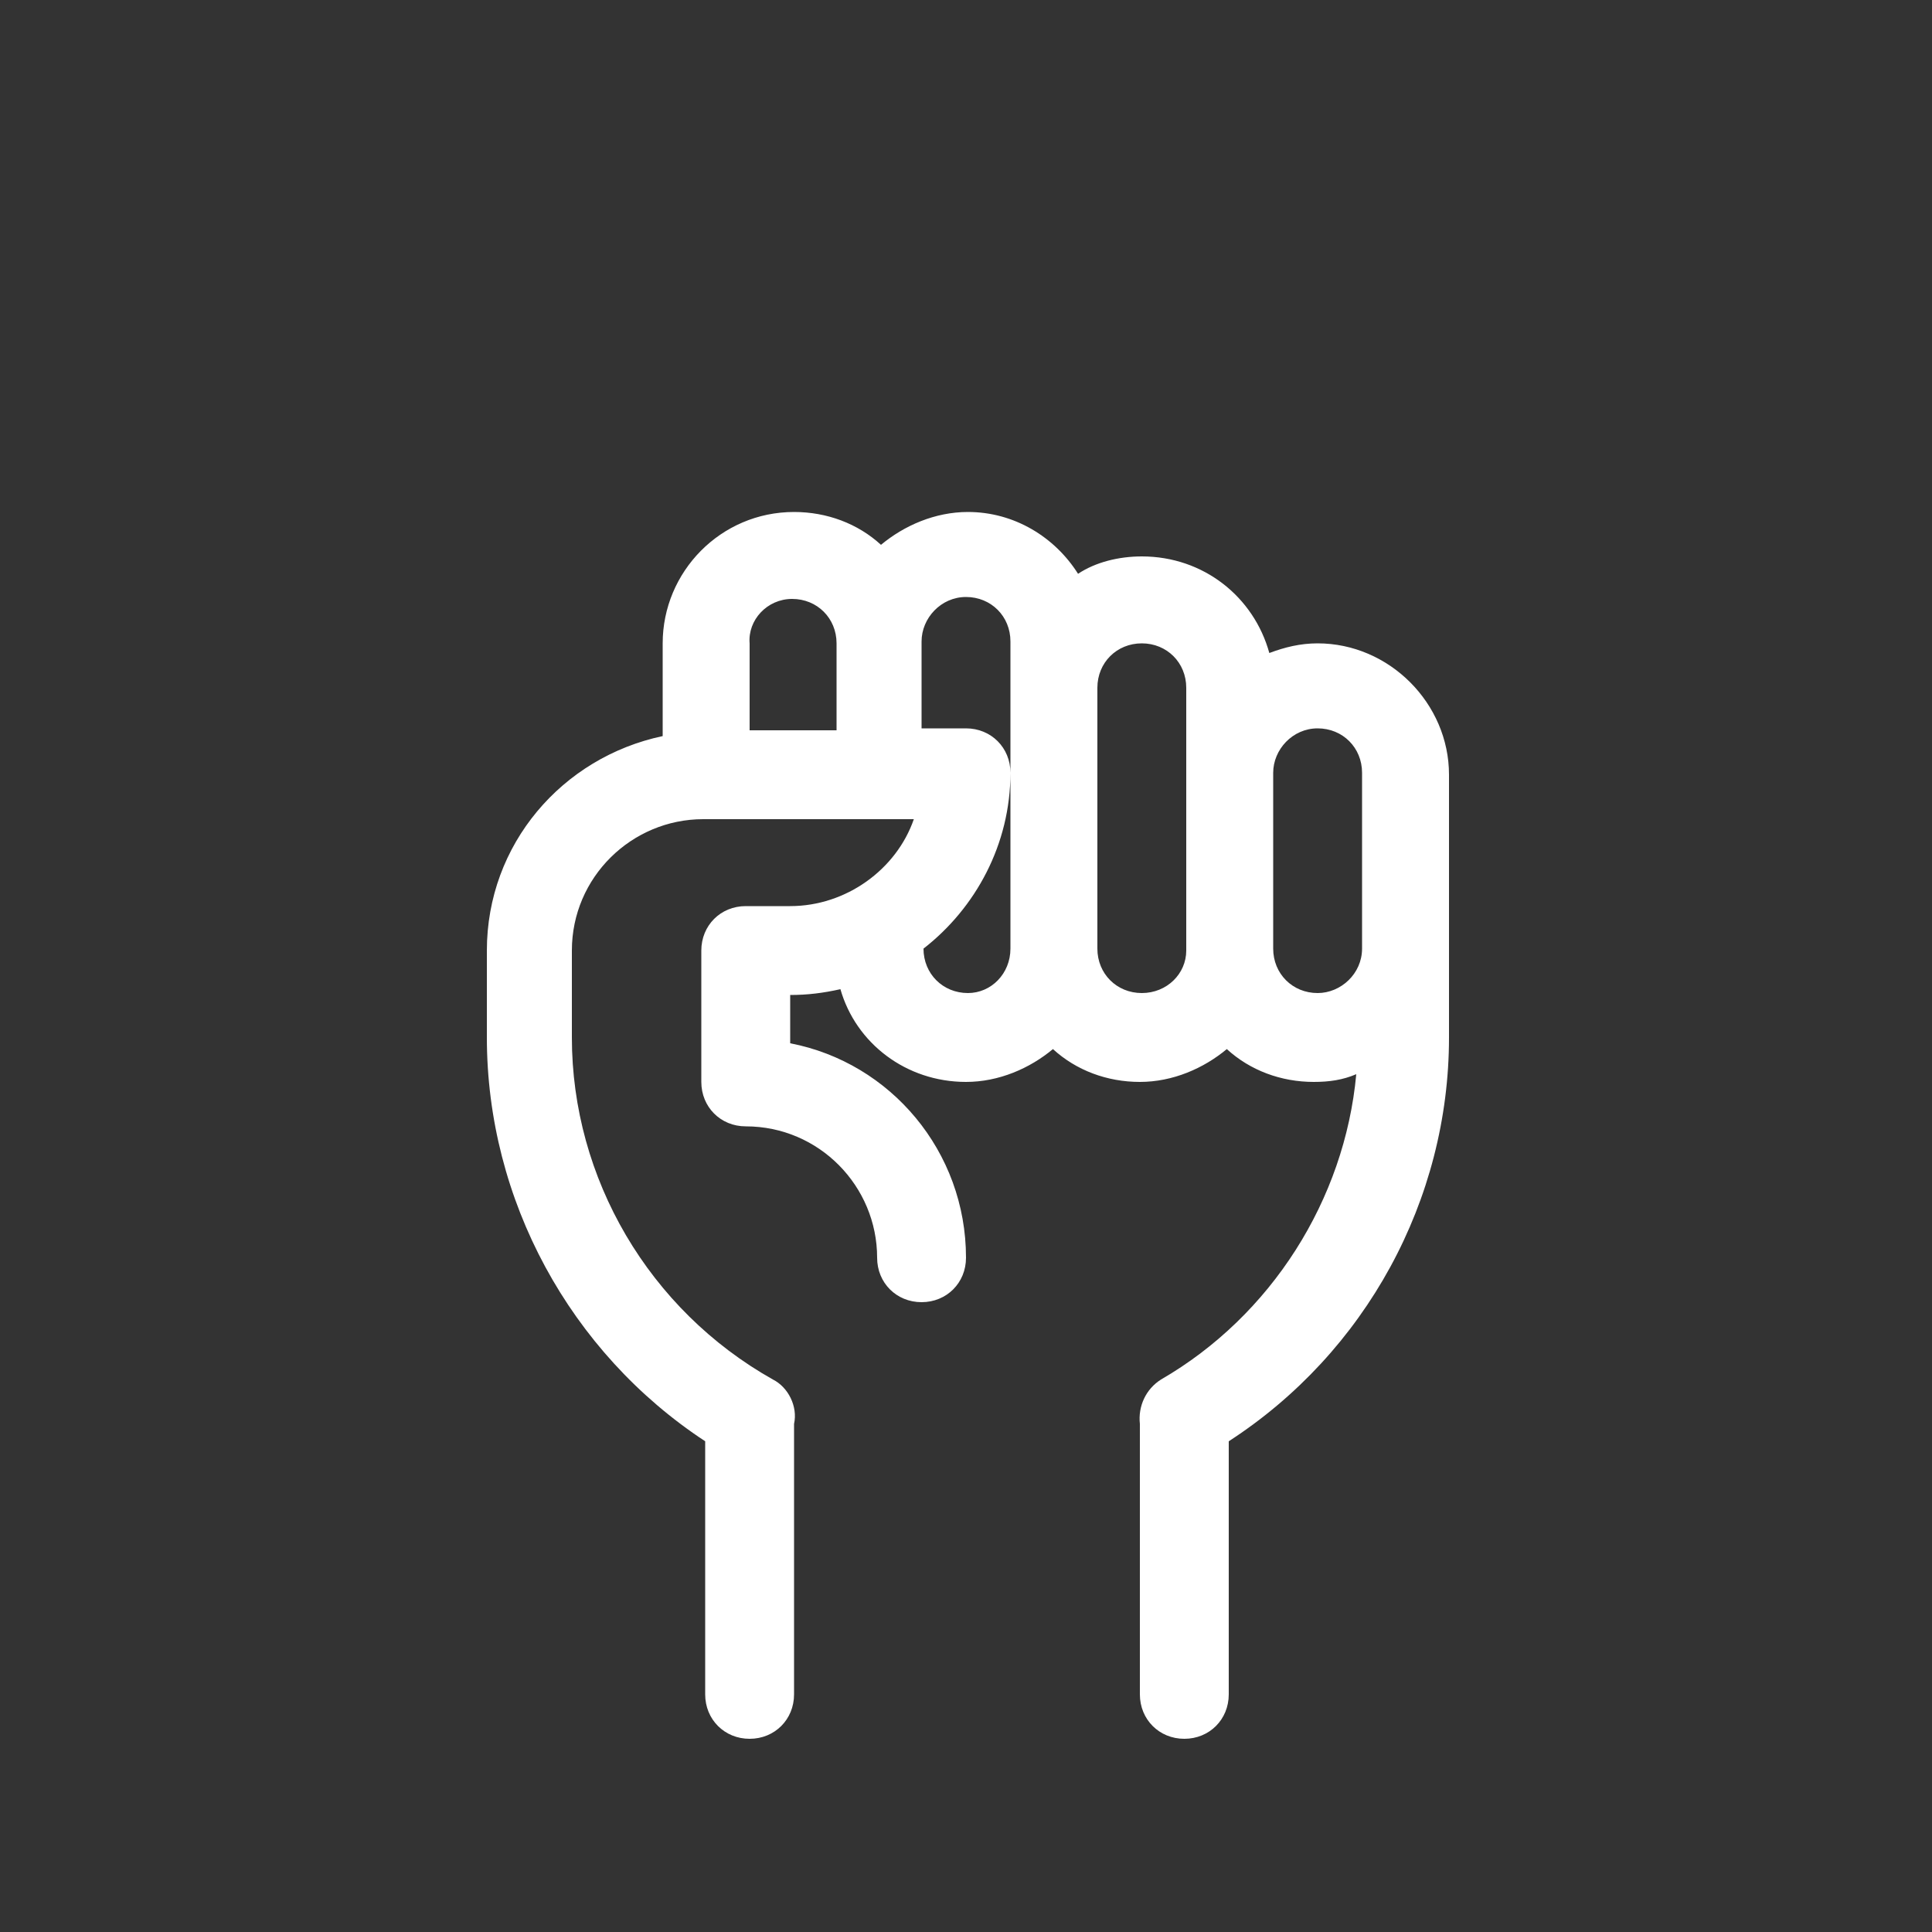 <svg fill="#FFFFFF" xmlns="http://www.w3.org/2000/svg" xmlns:xlink="http://www.w3.org/1999/xlink" version="1.1" x="0px" y="0px" viewBox="0 0 100 100" style="enable-background:new 0 0 100 100;" xml:space="preserve"><rect x="0" y="0" width="100" height="100" fill="#333333" stroke="none"/><path d="M68.2,33.3c-0.9,0-1.7,0.2-2.5,0.5c-0.8-2.9-3.4-5-6.6-5c-1.2,0-2.4,0.3-3.3,0.9c-1.2-1.9-3.3-3.2-5.7-3.2  c-1.7,0-3.3,0.7-4.5,1.7c-1.2-1.1-2.8-1.7-4.5-1.7c-3.8,0-6.8,3.1-6.8,6.8v4.8c-5.2,1.1-9.1,5.6-9.1,11.1v4.5  c0,8.4,4.3,16.3,11.3,20.9v13.1c0,1.3,1,2.3,2.3,2.3s2.3-1,2.3-2.3V74.1c0-0.1,0-0.3,0-0.4c0.2-0.9-0.3-1.9-1.1-2.3  C33.6,67.8,29.6,61,29.6,53.7v-4.5c0-3.8,3.1-6.8,6.8-6.8h10.9c-0.9,2.6-3.5,4.5-6.4,4.5h-2.3c-1.3,0-2.3,1-2.3,2.3V56  c0,1.3,1,2.3,2.3,2.3c3.8,0,6.8,3.1,6.8,6.8c0,1.3,1,2.3,2.3,2.3c1.3,0,2.3-1,2.3-2.3c0-5.5-3.9-10.1-9.1-11.1v-2.5  c0.9,0,1.7-0.1,2.6-0.3c0.8,2.8,3.4,4.8,6.5,4.8c1.7,0,3.3-0.7,4.5-1.7c1.2,1.1,2.8,1.7,4.5,1.7c1.7,0,3.3-0.7,4.5-1.7  c1.2,1.1,2.8,1.7,4.5,1.7c0.8,0,1.5-0.1,2.2-0.4c-0.6,6.5-4.4,12.5-10.1,15.8c-0.8,0.5-1.2,1.4-1.1,2.3c0,0.1,0,0.3,0,0.4v13.6  c0,1.3,1,2.3,2.3,2.3c1.3,0,2.3-1,2.3-2.3V74.6C70.7,70,75,62.1,75,53.7V40.1C75,36.4,71.9,33.3,68.2,33.3z M41,31  c1.3,0,2.3,1,2.3,2.3v4.5h-4.5v-4.5C38.7,32.1,39.7,31,41,31z M50.1,51.4c-1.3,0-2.3-1-2.3-2.3c0,0,0,0,0,0c2.7-2.1,4.5-5.4,4.5-9.1  c0-1.3-1-2.3-2.3-2.3h-2.3v-4.5c0-1.2,1-2.3,2.3-2.3c1.3,0,2.3,1,2.3,2.3v15.9C52.3,50.4,51.3,51.4,50.1,51.4z M59.1,51.4  c-1.3,0-2.3-1-2.3-2.3V35.6c0-1.3,1-2.3,2.3-2.3c1.3,0,2.3,1,2.3,2.3v13.6C61.4,50.4,60.4,51.4,59.1,51.4z M68.2,51.4  c-1.3,0-2.3-1-2.3-2.3v-9.1c0-1.2,1-2.3,2.3-2.3s2.3,1,2.3,2.3v9.1C70.5,50.4,69.4,51.4,68.2,51.4z"></path></svg>